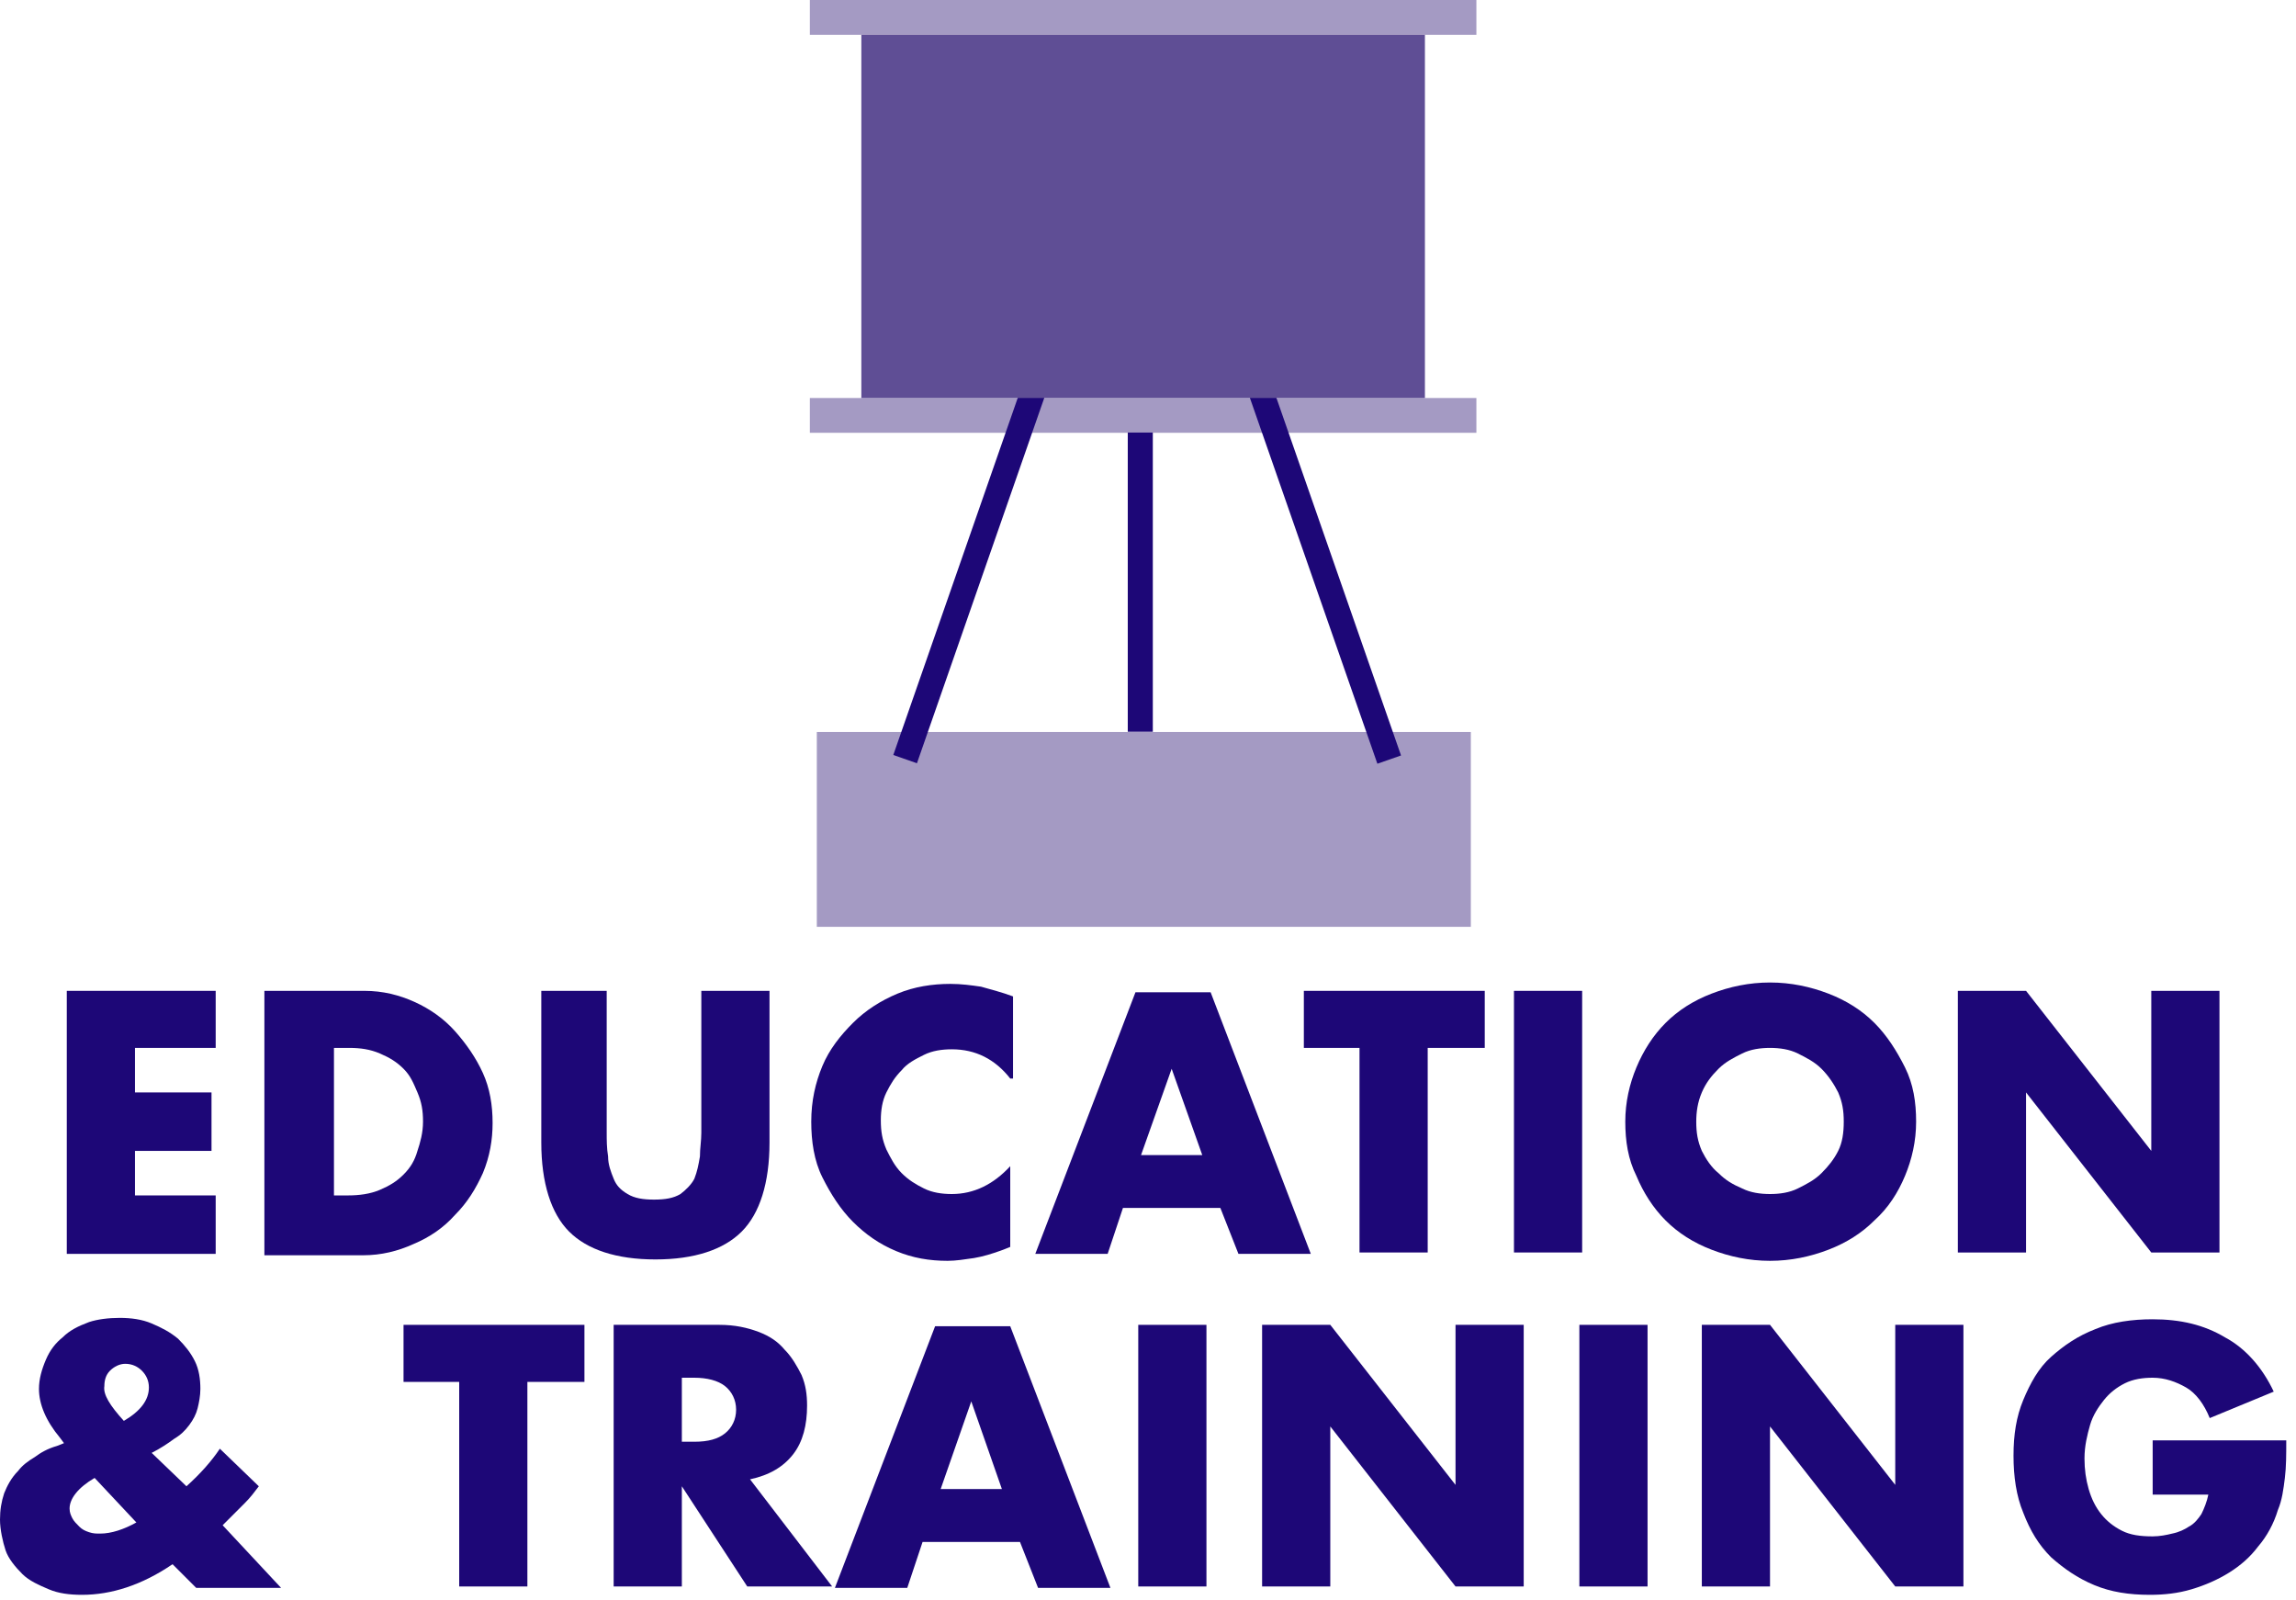 <svg width="165" height="115" viewBox="0 0 165 115" fill="none" xmlns="http://www.w3.org/2000/svg">
<g clip-path="url(#clip0)">
<path d="M15.5 75.3H9.7V78.5H15.2V82.7H9.7V85.9H15.5V90.1H4.8V71.2H15.5V75.3Z" fill="#1D0777"/>
<path d="M19 71.2H26.2C27.5 71.2 28.7 71.5 29.8 72C30.9 72.5 31.9 73.2 32.7 74.1C33.5 75 34.2 76 34.7 77.1C35.2 78.2 35.4 79.4 35.4 80.7C35.4 81.9 35.2 83.1 34.7 84.3C34.2 85.4 33.6 86.4 32.7 87.3C31.9 88.2 30.9 88.9 29.7 89.4C28.6 89.9 27.4 90.2 26.1 90.2H19V71.2ZM23.9 85.9H25C25.8 85.9 26.6 85.8 27.3 85.5C28 85.2 28.5 84.9 29 84.4C29.5 83.9 29.8 83.4 30 82.7C30.2 82.1 30.4 81.4 30.4 80.6C30.4 79.8 30.3 79.2 30 78.5C29.7 77.8 29.5 77.3 29 76.8C28.5 76.3 28 76 27.3 75.7C26.6 75.4 25.9 75.3 25.1 75.3H24V85.9H23.9Z" fill="#1D0777"/>
<path d="M43.6 71.2V81.4C43.6 81.9 43.6 82.5 43.7 83.1C43.7 83.7 43.9 84.2 44.1 84.7C44.3 85.2 44.6 85.5 45.1 85.8C45.6 86.1 46.2 86.2 47 86.2C47.8 86.2 48.4 86.1 48.9 85.8C49.3 85.5 49.7 85.1 49.9 84.7C50.1 84.2 50.2 83.7 50.3 83.1C50.3 82.5 50.4 82 50.4 81.4V71.2H55.3V82.1C55.3 85 54.6 87.2 53.3 88.5C52 89.8 49.9 90.5 47.1 90.5C44.3 90.5 42.2 89.8 40.9 88.5C39.6 87.2 38.9 85 38.9 82.1V71.2H43.6Z" fill="#1D0777"/>
<path d="M72.6 77.5C71.5 76.1 70.1 75.4 68.4 75.4C67.7 75.4 67 75.5 66.4 75.8C65.8 76.1 65.2 76.4 64.8 76.9C64.3 77.4 64 77.9 63.7 78.5C63.4 79.1 63.3 79.8 63.3 80.5C63.3 81.3 63.4 81.9 63.7 82.6C64 83.2 64.3 83.8 64.8 84.3C65.3 84.8 65.8 85.1 66.4 85.4C67 85.7 67.7 85.8 68.4 85.8C70 85.8 71.4 85.1 72.6 83.8V89.6L72.1 89.8C71.3 90.1 70.6 90.3 70 90.4C69.3 90.5 68.7 90.6 68.1 90.6C66.8 90.6 65.6 90.4 64.4 89.9C63.2 89.4 62.2 88.7 61.3 87.8C60.4 86.9 59.7 85.8 59.1 84.6C58.5 83.4 58.3 82 58.3 80.6C58.3 79.1 58.6 77.8 59.1 76.6C59.6 75.4 60.4 74.4 61.3 73.5C62.2 72.6 63.3 71.9 64.5 71.4C65.7 70.9 67 70.7 68.3 70.7C69.1 70.7 69.8 70.8 70.5 70.9C71.2 71.1 72 71.3 72.8 71.6V77.5H72.6Z" fill="#1D0777"/>
<path d="M87.7 86.8H80.7L79.6 90.1H74.4L81.6 71.3H87L94.2 90.1H89L87.7 86.8ZM86.4 83L84.2 76.8L82 83H86.4Z" fill="#1D0777"/>
<path d="M102.6 75.3V90H97.7V75.3H93.7V71.2H106.7V75.3H102.6Z" fill="#1D0777"/>
<path d="M113.7 71.2V90H108.8V71.2H113.7Z" fill="#1D0777"/>
<path d="M116.8 80.6C116.8 79.2 117.1 77.9 117.6 76.7C118.1 75.5 118.8 74.4 119.7 73.5C120.6 72.6 121.7 71.9 123 71.4C124.3 70.9 125.7 70.6 127.2 70.6C128.7 70.6 130.1 70.9 131.4 71.4C132.7 71.9 133.8 72.6 134.7 73.5C135.6 74.4 136.3 75.5 136.9 76.7C137.5 77.9 137.7 79.2 137.7 80.6C137.7 82 137.4 83.3 136.9 84.5C136.4 85.7 135.7 86.8 134.7 87.7C133.8 88.6 132.7 89.3 131.4 89.8C130.1 90.3 128.7 90.6 127.2 90.6C125.7 90.6 124.3 90.3 123 89.8C121.7 89.3 120.6 88.6 119.7 87.7C118.8 86.8 118.1 85.7 117.6 84.5C117 83.3 116.8 82 116.8 80.6ZM121.9 80.6C121.9 81.4 122 82 122.3 82.7C122.6 83.3 123 83.9 123.5 84.3C124 84.8 124.5 85.1 125.2 85.4C125.8 85.7 126.5 85.8 127.2 85.8C127.9 85.8 128.6 85.7 129.2 85.4C129.8 85.1 130.4 84.8 130.9 84.3C131.4 83.8 131.8 83.3 132.1 82.7C132.4 82.1 132.5 81.4 132.5 80.6C132.5 79.8 132.4 79.2 132.1 78.5C131.8 77.9 131.4 77.3 130.9 76.8C130.4 76.3 129.8 76 129.2 75.7C128.6 75.4 127.9 75.3 127.2 75.3C126.5 75.3 125.8 75.4 125.2 75.7C124.6 76 124 76.3 123.5 76.8C123 77.3 122.6 77.8 122.3 78.5C122 79.2 121.9 79.9 121.9 80.6Z" fill="#1D0777"/>
<path d="M140.7 90V71.2H145.6L154.6 82.7V71.2H159.5V90H154.6L145.6 78.5V90H140.7Z" fill="#1D0777"/>
<path d="M13.4 106.8C14.4 105.9 15.2 105 15.8 104.1L18.6 106.8C18.3 107.2 18 107.6 17.6 108C17.2 108.4 16.8 108.8 16.4 109.2L16 109.6L20.2 114.1H14.1L12.4 112.4C10.2 113.9 8 114.6 5.9 114.6C5 114.6 4.2 114.5 3.5 114.2C2.8 113.9 2.1 113.6 1.6 113.1C1.1 112.6 0.6 112 0.4 111.4C0.2 110.8 0 109.9 0 109.2C0 108.5 0.1 107.9 0.3 107.3C0.5 106.8 0.8 106.2 1.3 105.7C1.6 105.3 2 105 2.5 104.7C2.9 104.4 3.4 104.1 4.1 103.9L4.6 103.7L4.3 103.3C3.3 102.1 2.8 100.9 2.8 99.8C2.8 99.1 3 98.4 3.3 97.7C3.6 97 4 96.5 4.5 96.1C5 95.6 5.6 95.3 6.4 95C7 94.8 7.8 94.7 8.6 94.7C9.4 94.7 10.2 94.8 10.9 95.1C11.6 95.4 12.2 95.7 12.8 96.2C13.3 96.7 13.7 97.2 14 97.8C14.3 98.4 14.4 99.1 14.4 99.8C14.4 100.3 14.3 100.8 14.2 101.2C14.1 101.6 13.9 102 13.6 102.4C13.3 102.8 13 103.1 12.5 103.4C12.1 103.7 11.5 104.1 10.9 104.4L13.4 106.8ZM6.8 106.2C5.6 106.9 5 107.7 5 108.4C5 108.7 5.1 108.9 5.2 109.1C5.3 109.3 5.5 109.5 5.7 109.7C5.9 109.9 6.1 110 6.4 110.1C6.7 110.2 6.9 110.2 7.2 110.2C8 110.2 8.9 109.9 9.8 109.4L6.8 106.2ZM8.9 102.1C10.1 101.4 10.7 100.6 10.7 99.7C10.7 99.2 10.5 98.8 10.2 98.5C9.9 98.2 9.5 98 9 98C8.6 98 8.2 98.2 7.9 98.5C7.6 98.8 7.5 99.2 7.5 99.6C7.4 100.2 7.9 101 8.9 102.1Z" fill="#1D0777"/>
<path d="M37.9 99.3V114H33V99.3H29V95.2H42V99.3H37.9Z" fill="#1D0777"/>
<path d="M59.8 114H53.7L49 106.8V114H44.1V95.2H51.7C52.8 95.2 53.7 95.4 54.5 95.7C55.3 96 55.9 96.4 56.4 97C56.9 97.5 57.3 98.2 57.6 98.8C57.9 99.5 58 100.2 58 101C58 102.4 57.7 103.6 57 104.5C56.3 105.4 55.3 106 53.9 106.3L59.8 114ZM49 103.6H49.9C50.9 103.6 51.6 103.4 52.1 103C52.6 102.6 52.9 102 52.9 101.3C52.9 100.6 52.6 100 52.1 99.6C51.6 99.2 50.8 99 49.9 99H49V103.6Z" fill="#1D0777"/>
<path d="M73.3 110.8H66.3L65.2 114.1H60L67.2 95.3H72.6L79.8 114.1H74.6L73.3 110.8ZM72 107L69.8 100.7L67.6 107H72Z" fill="#1D0777"/>
<path d="M86.7 95.2V114H81.8V95.2H86.7Z" fill="#1D0777"/>
<path d="M90.7 114V95.2H95.6L104.6 106.7V95.2H109.5V114H104.6L95.6 102.5V114H90.7Z" fill="#1D0777"/>
<path d="M118.4 95.2V114H113.5V95.2H118.4Z" fill="#1D0777"/>
<path d="M122.3 114V95.2H127.2L136.2 106.7V95.2H141.1V114H136.2L127.2 102.5V114H122.3Z" fill="#1D0777"/>
<path d="M154.6 103.5H164.3C164.3 104.5 164.3 105.4 164.2 106.2C164.1 107 164 107.8 163.7 108.5C163.4 109.5 162.9 110.4 162.3 111.1C161.7 111.9 161 112.5 160.2 113C159.4 113.5 158.5 113.9 157.5 114.2C156.5 114.5 155.5 114.6 154.5 114.6C153 114.6 151.7 114.4 150.5 113.9C149.3 113.4 148.3 112.7 147.4 111.9C146.5 111 145.9 110 145.4 108.7C144.9 107.5 144.7 106.1 144.7 104.6C144.7 103.1 144.9 101.8 145.4 100.6C145.9 99.4 146.5 98.3 147.4 97.5C148.3 96.7 149.3 96 150.6 95.5C151.8 95 153.2 94.8 154.7 94.8C156.7 94.8 158.4 95.2 159.9 96.1C161.4 96.9 162.6 98.3 163.4 100L158.8 101.9C158.4 100.9 157.8 100.1 157.1 99.7C156.4 99.3 155.6 99 154.7 99C154 99 153.3 99.1 152.7 99.4C152.1 99.7 151.6 100.1 151.2 100.6C150.8 101.1 150.4 101.7 150.2 102.4C150 103.1 149.8 103.9 149.8 104.8C149.8 105.6 149.9 106.3 150.1 107C150.3 107.7 150.6 108.3 151 108.8C151.4 109.3 151.9 109.7 152.5 110C153.1 110.3 153.8 110.4 154.7 110.4C155.2 110.4 155.7 110.3 156.1 110.2C156.6 110.1 157 109.9 157.3 109.7C157.7 109.5 158 109.1 158.2 108.8C158.4 108.4 158.6 107.9 158.7 107.4H154.7V103.5H154.6Z" fill="#1D0777"/>
<path d="M105.7 52.6H58.7V66.6H105.7V52.6Z" fill="#A49AC3"/>
<path d="M106.1 28.6H58.2V31.1H106.1V28.6Z" fill="#A49AC3"/>
<path d="M106.1 0H58.2V2.5H106.1V0Z" fill="#A49AC3"/>
<path d="M79.96 9.02L64.196 54.252L65.896 54.845L81.66 9.613L79.96 9.02Z" fill="#1D0777"/>
<path d="M82.846 52.583L82.846 31.083L81.046 31.083L81.046 52.583L82.846 52.583Z" fill="#1D0777"/>
<path d="M83.221 9.647L98.984 54.879L100.684 54.286L84.92 9.054L83.221 9.647Z" fill="#1D0777"/>
<path d="M102.4 2.5H61.9V28.6H102.4V2.5Z" fill="#5F4E95"/>
</g>
<defs>
<clipPath id="clip0">
<rect width="164.3" height="114.8" fill="white"/>
</clipPath>
</defs>
</svg>
